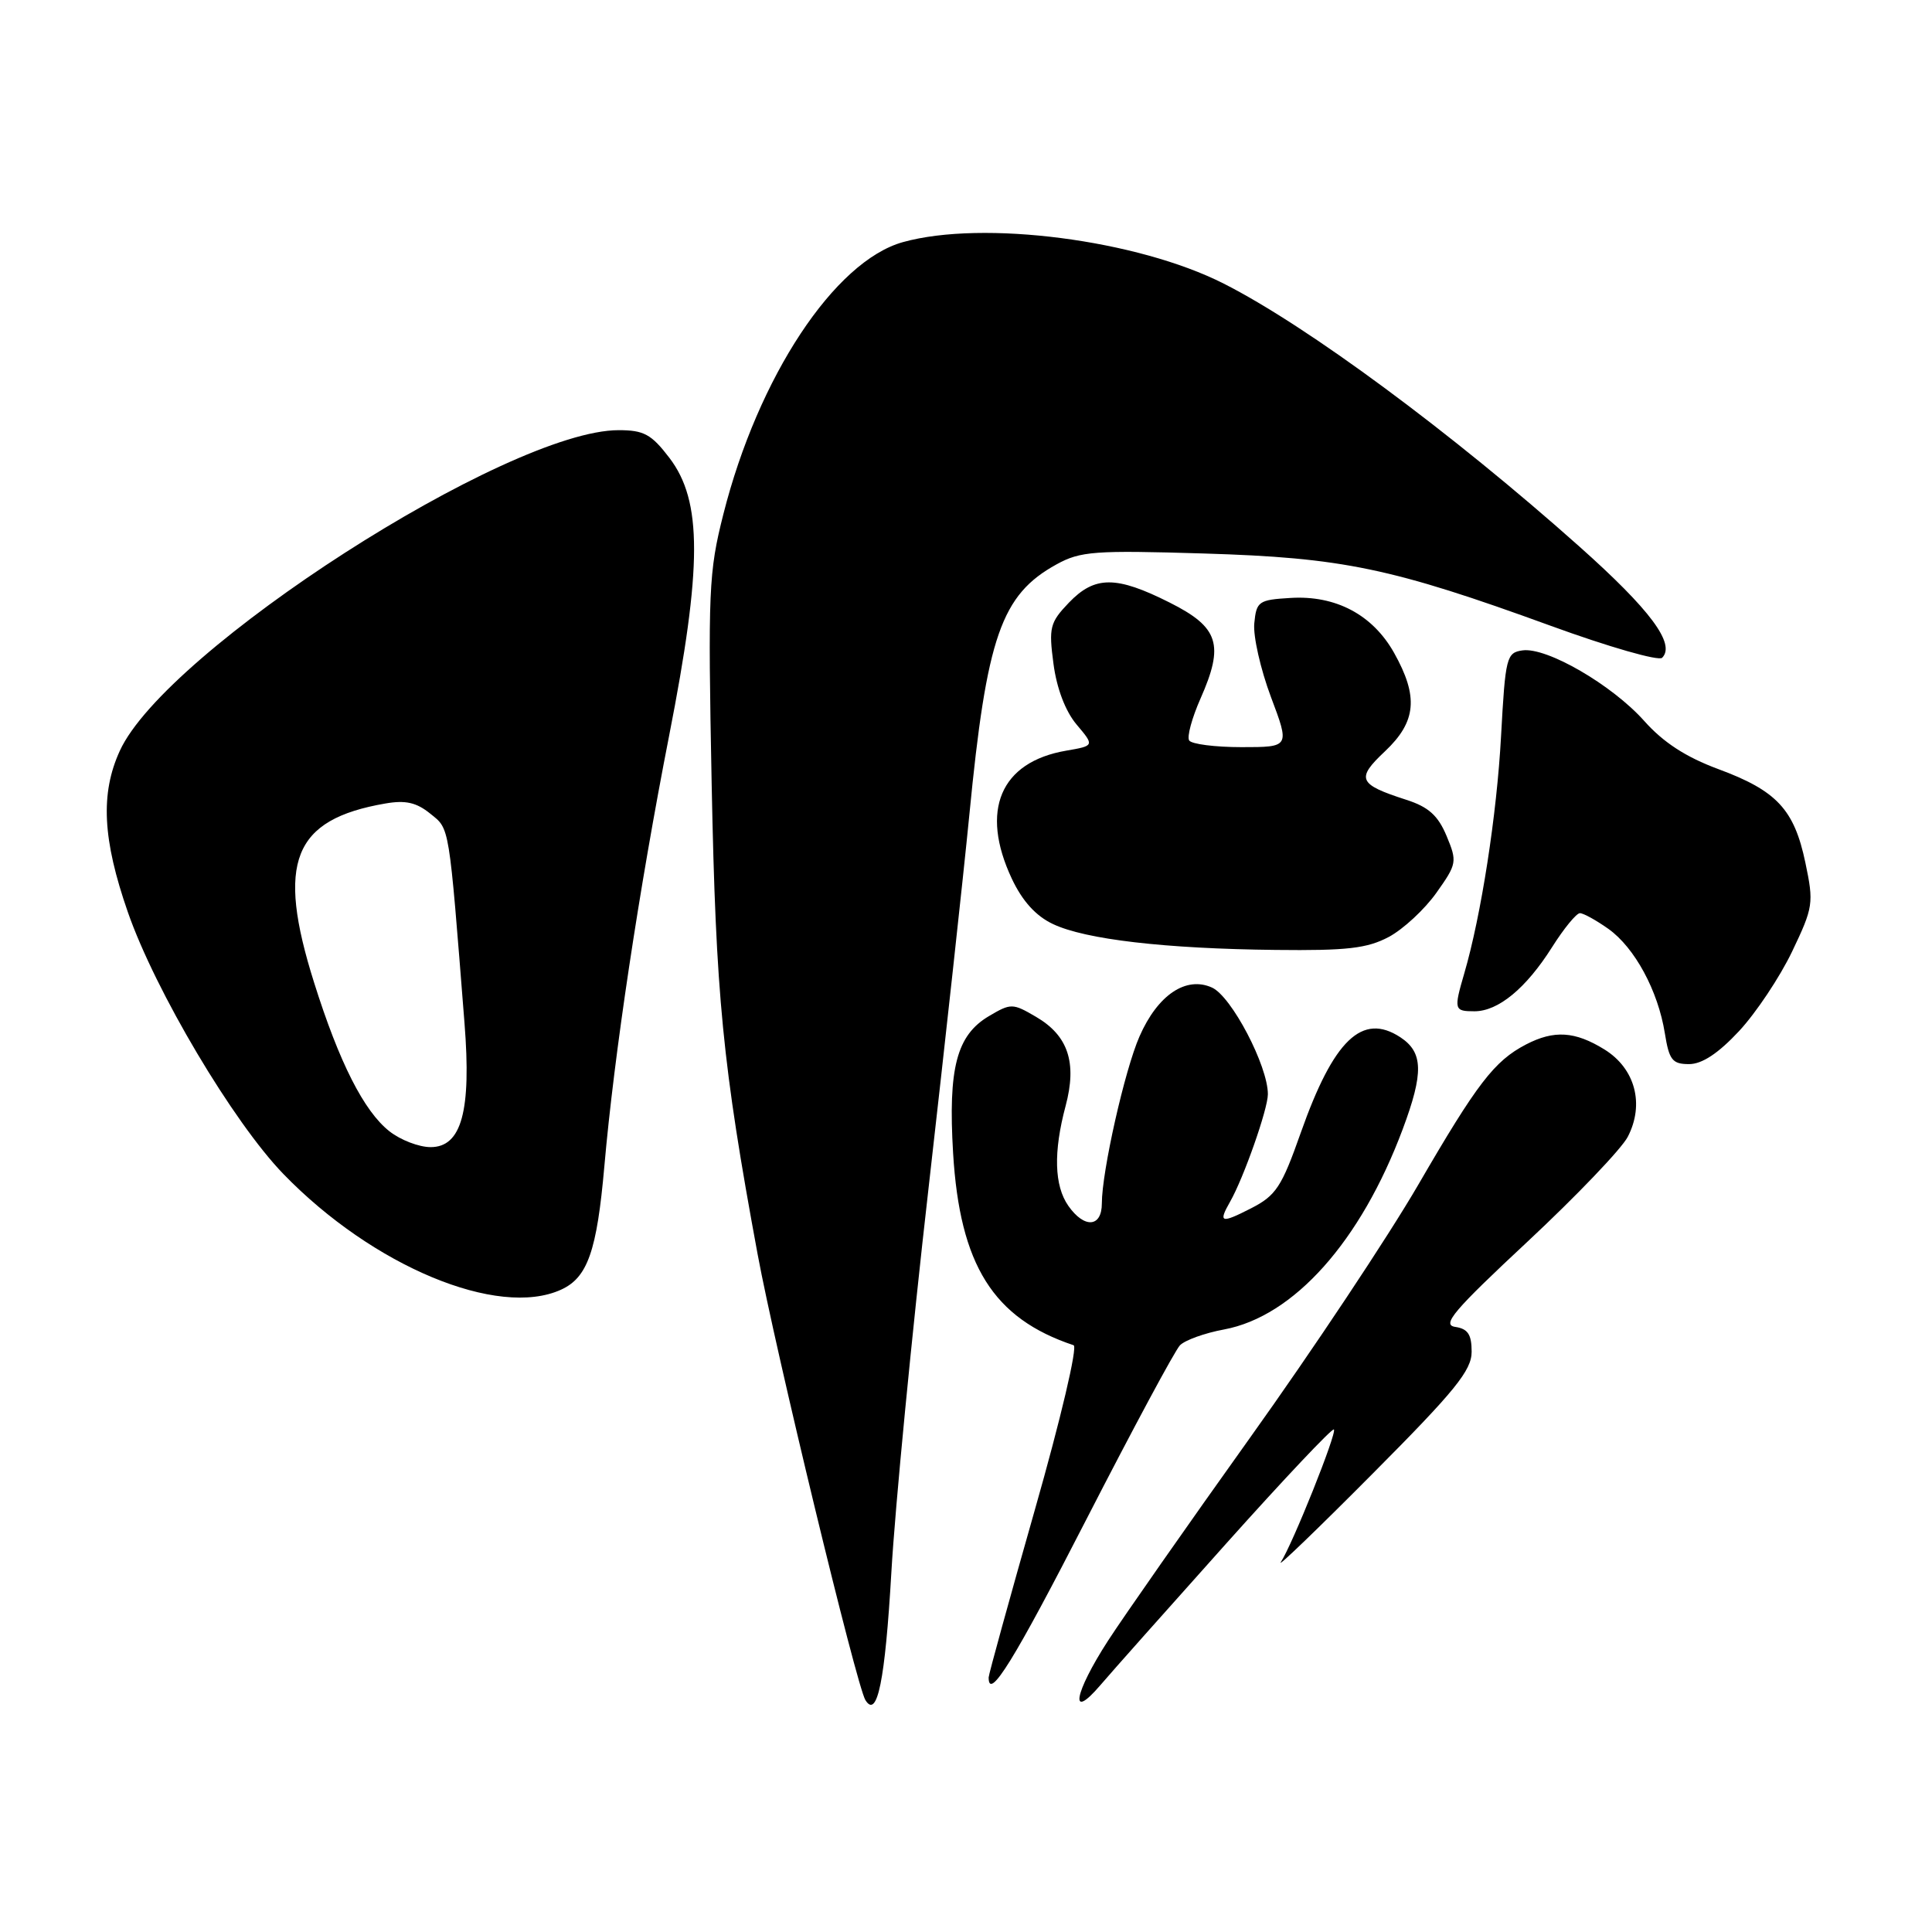<?xml version="1.0" encoding="UTF-8" standalone="no"?>
<!DOCTYPE svg PUBLIC "-//W3C//DTD SVG 1.1//EN" "http://www.w3.org/Graphics/SVG/1.1/DTD/svg11.dtd" >
<svg xmlns="http://www.w3.org/2000/svg" xmlns:xlink="http://www.w3.org/1999/xlink" version="1.1" viewBox="0 0 256 256">
 <g >
 <path fill="currentColor"
d=" M 118.11 208.35 C 118.61 199.63 120.83 176.75 123.03 157.50 C 125.22 138.25 127.66 115.97 128.44 108.00 C 130.74 84.34 132.67 78.81 140.00 74.78 C 143.16 73.04 145.04 72.90 159.50 73.34 C 177.95 73.90 184.38 75.24 205.53 82.94 C 213.16 85.72 219.78 87.62 220.24 87.16 C 222.06 85.34 218.68 80.80 209.31 72.45 C 192.37 57.35 173.20 43.17 162.15 37.58 C 150.70 31.77 130.26 29.13 119.65 32.08 C 110.58 34.60 100.45 49.94 95.85 68.13 C 93.90 75.81 93.80 78.27 94.30 103.94 C 94.86 132.04 95.73 140.98 100.39 166.20 C 102.73 178.86 113.49 223.36 114.67 225.27 C 116.24 227.81 117.28 222.71 118.11 208.35 Z  M 162.43 204.58 C 170.09 196.02 176.53 189.20 176.75 189.41 C 177.18 189.85 171.26 204.64 169.71 207.00 C 169.17 207.82 174.64 202.56 181.86 195.29 C 192.81 184.29 195.00 181.59 195.00 179.11 C 195.00 176.82 194.50 176.07 192.82 175.82 C 191.00 175.55 192.62 173.65 202.42 164.51 C 208.90 158.46 214.87 152.22 215.69 150.63 C 217.93 146.30 216.67 141.58 212.60 139.06 C 208.69 136.64 205.92 136.47 202.20 138.40 C 198.00 140.59 195.73 143.55 187.92 157.00 C 183.92 163.88 173.90 178.95 165.64 190.50 C 157.39 202.05 148.92 214.16 146.82 217.40 C 142.31 224.38 141.65 228.14 145.78 223.32 C 147.27 221.57 154.77 213.14 162.43 204.58 Z  M 143.99 201.25 C 150.13 189.29 155.69 178.94 156.35 178.26 C 157.01 177.58 159.64 176.63 162.20 176.16 C 171.44 174.43 180.30 164.50 185.86 149.64 C 188.66 142.15 188.59 139.44 185.55 137.44 C 180.50 134.13 176.71 137.77 172.36 150.09 C 169.82 157.29 169.08 158.42 165.75 160.12 C 161.78 162.15 161.40 162.03 162.99 159.24 C 164.79 156.09 168.00 146.96 168.00 144.99 C 168.00 141.23 163.19 132.04 160.60 130.86 C 157.16 129.30 153.40 131.83 150.99 137.33 C 149.03 141.78 146.00 155.25 146.00 159.46 C 146.00 162.64 143.68 162.81 141.56 159.78 C 139.69 157.11 139.57 152.63 141.20 146.54 C 142.73 140.80 141.54 137.22 137.27 134.73 C 134.18 132.92 133.95 132.92 131.04 134.64 C 126.76 137.17 125.62 141.52 126.29 152.78 C 127.18 167.63 131.61 174.70 142.26 178.25 C 142.81 178.44 140.57 187.97 137.12 200.07 C 133.76 211.88 131.00 221.88 131.00 222.27 C 131.00 225.46 134.38 219.99 143.99 201.25 Z  M 74.34 170.89 C 77.86 169.29 79.09 165.78 80.08 154.54 C 81.37 139.79 84.68 117.82 88.66 97.50 C 93.06 75.04 93.07 66.40 88.70 60.67 C 86.31 57.54 85.32 57.00 81.97 57.00 C 67.31 57.00 21.94 86.17 15.87 99.50 C 13.28 105.17 13.59 111.23 16.94 120.86 C 20.58 131.32 30.90 148.69 37.55 155.56 C 49.40 167.79 65.98 174.70 74.34 170.89 Z  M 230.44 136.62 C 232.68 134.21 235.84 129.47 237.46 126.09 C 240.27 120.21 240.35 119.68 239.22 114.30 C 237.74 107.25 235.43 104.77 227.66 101.90 C 223.38 100.31 220.39 98.37 217.86 95.52 C 213.59 90.74 204.95 85.73 201.74 86.18 C 199.62 86.48 199.47 87.08 198.90 97.50 C 198.34 107.94 196.26 121.33 194.02 128.99 C 192.62 133.79 192.68 134.00 195.37 134.00 C 198.53 134.00 202.21 130.96 205.66 125.50 C 207.22 123.03 208.88 121.00 209.35 121.00 C 209.81 121.00 211.51 121.94 213.12 123.08 C 216.61 125.57 219.70 131.28 220.60 136.91 C 221.17 140.46 221.59 141.00 223.81 141.00 C 225.53 141.00 227.68 139.58 230.44 136.62 Z  M 184.02 124.15 C 185.93 123.13 188.77 120.50 190.33 118.30 C 193.05 114.47 193.10 114.18 191.68 110.77 C 190.55 108.06 189.28 106.92 186.35 105.98 C 179.96 103.92 179.64 103.20 183.53 99.54 C 187.68 95.62 187.98 92.31 184.72 86.50 C 181.88 81.45 176.99 78.86 171.00 79.23 C 166.77 79.48 166.48 79.69 166.20 82.59 C 166.03 84.29 167.03 88.68 168.40 92.34 C 170.91 99.00 170.91 99.00 164.51 99.00 C 161.00 99.00 157.87 98.60 157.57 98.11 C 157.26 97.62 157.94 95.13 159.07 92.57 C 162.24 85.41 161.51 83.12 155.00 79.85 C 147.89 76.27 145.07 76.28 141.63 79.86 C 139.12 82.49 138.95 83.14 139.59 87.95 C 140.02 91.22 141.17 94.24 142.65 96.00 C 145.03 98.82 145.03 98.82 141.26 99.47 C 132.55 100.97 129.83 107.40 134.07 116.43 C 135.47 119.40 137.25 121.37 139.52 122.44 C 143.81 124.48 154.36 125.71 169.02 125.87 C 178.48 125.98 181.15 125.67 184.02 124.15 Z  M 51.60 149.90 C 48.23 147.25 44.95 140.79 41.62 130.20 C 36.58 114.22 38.82 108.58 51.05 106.47 C 53.73 106.00 55.19 106.33 57.02 107.82 C 59.61 109.91 59.45 108.97 61.55 135.58 C 62.47 147.22 61.16 152.00 57.06 152.00 C 55.52 152.00 53.07 151.06 51.60 149.90 Z "/>
</g>
</svg>